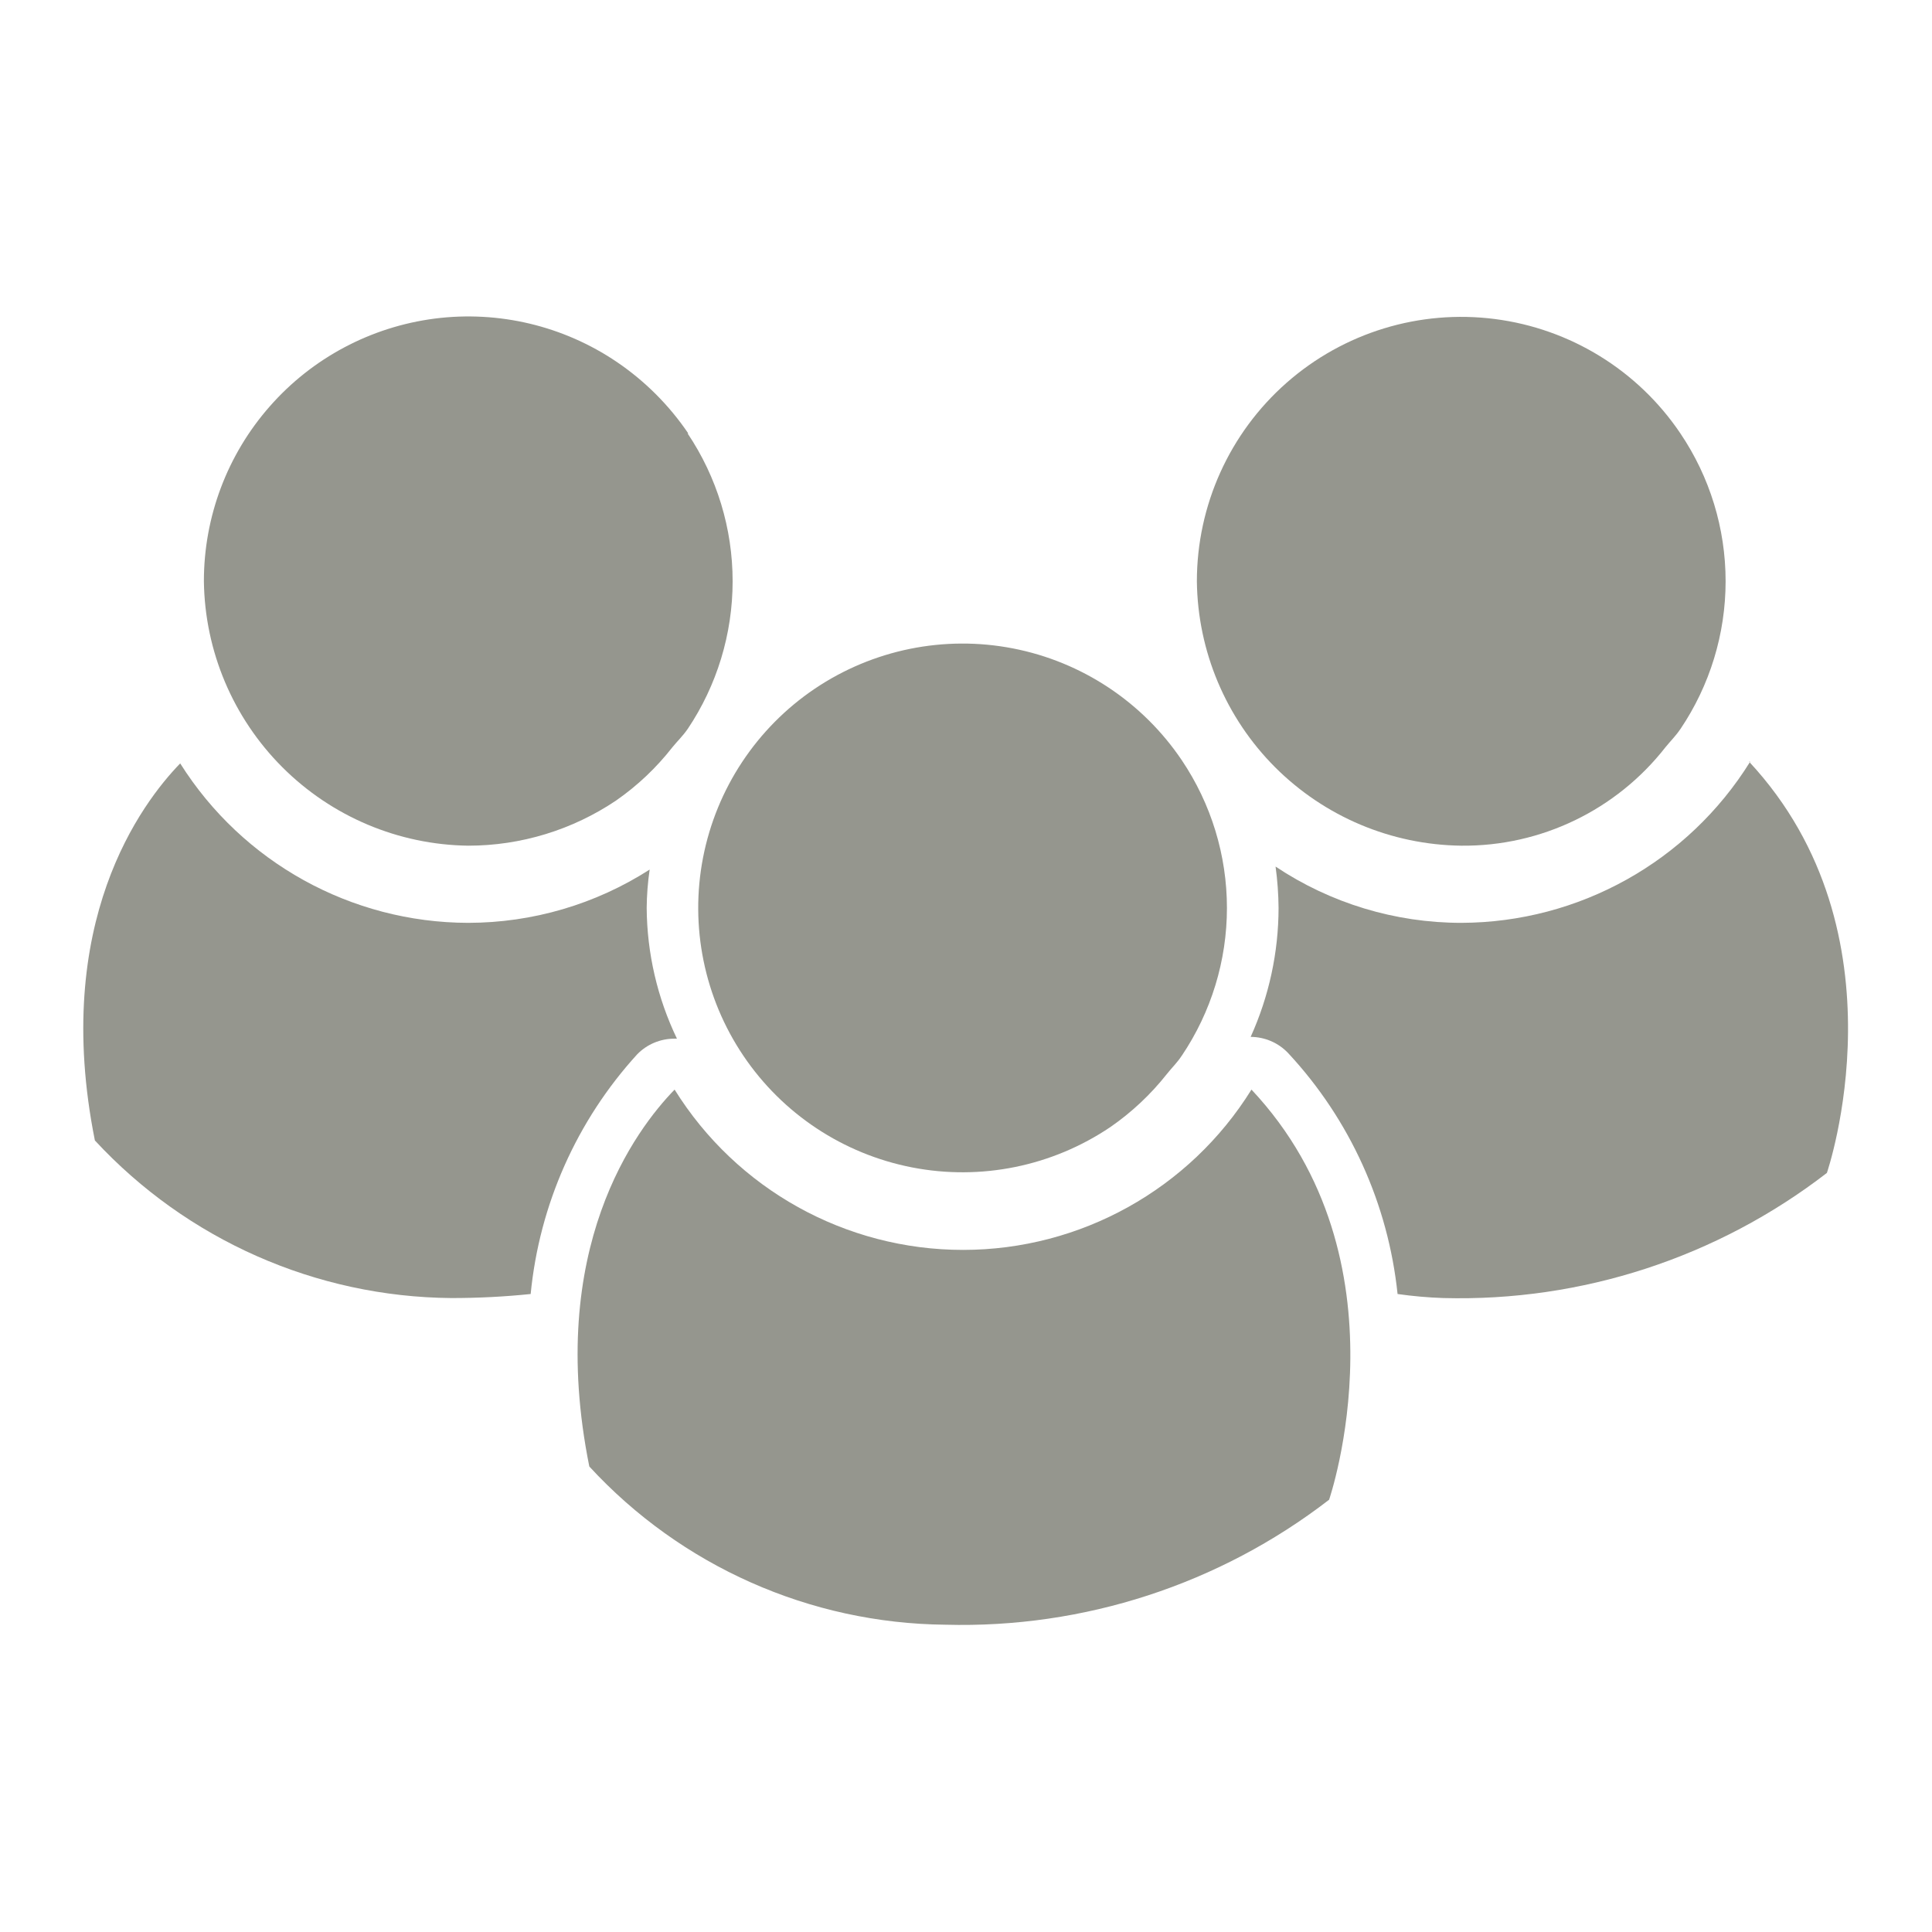 <?xml version="1.0" encoding="UTF-8"?>
<svg width="116px" height="116px" viewBox="0 0 116 116" version="1.1" xmlns="http://www.w3.org/2000/svg" xmlns:xlink="http://www.w3.org/1999/xlink">
    <title>subscribers</title>
    <g id="subscribers" stroke="none" stroke-width="1" fill="none" fill-rule="evenodd">
        <g id="noun-people-2979001-95978E" transform="translate(5, 19)" fill="#95968E" fill-rule="nonzero">
            <path d="M61.667,48.671 C62.949,47.784 64.093,46.71 65.058,45.487 C64.093,46.71 62.949,47.784 61.667,48.671" id="Path"></path>
            <path d="M70.14,46.421 C66.422,52.405 59.87,56.046 52.824,56.046 C45.774,56.046 39.226,52.405 35.504,46.421 C33.2,48.788 27.747,55.956 30.383,69.05 C35.891,75.034 43.629,78.472 51.762,78.55 C60.075,78.777 68.215,76.128 74.801,71.046 C74.801,71.046 79.754,56.659 70.141,46.421" id="Path"></path>
            <path d="M65.956,26.644 C63.601,23.152 59.96,20.738 55.827,19.933 C51.695,19.128 47.413,19.999 43.921,22.351 C40.429,24.707 38.019,28.351 37.214,32.48 C36.41,36.613 37.281,40.898 39.632,44.386 C41.984,47.878 45.628,50.288 49.761,51.093 C53.894,51.898 58.175,51.027 61.667,48.671 C62.949,47.784 64.093,46.71 65.058,45.488 C65.351,45.116 65.699,44.784 65.953,44.386 L65.956,44.386 C67.722,41.765 68.667,38.675 68.667,35.515 C68.667,32.355 67.722,29.265 65.956,26.644" id="Path"></path>
            <path d="M95.893,7.022 C93.343,3.237 89.284,0.737 84.756,0.155 C80.233,-0.427 75.674,0.967 72.248,3.983 C68.823,6.998 66.862,11.342 66.862,15.905 C66.912,20.1 68.6,24.108 71.565,27.073 C74.534,30.038 78.541,31.725 82.737,31.776 C87.522,31.823 92.053,29.635 94.999,25.862 C95.292,25.502 95.628,25.17 95.893,24.772 L95.893,24.776 C97.663,22.151 98.608,19.061 98.608,15.897 C98.608,12.733 97.663,9.643 95.893,7.022" id="Path"></path>
            <path d="M100.083,26.733 C96.357,32.733 89.802,36.389 82.739,36.409 C78.771,36.409 74.888,35.233 71.587,33.03 C71.701,33.854 71.759,34.682 71.767,35.514 C71.763,38.186 71.193,40.823 70.091,43.256 C70.951,43.26 71.771,43.616 72.357,44.245 C76.052,48.221 78.349,53.296 78.912,58.694 C79.818,58.823 80.732,58.905 81.65,58.936 C89.966,59.162 98.103,56.506 104.689,51.424 C104.689,51.424 109.63,37.061 100.017,26.733" id="Path"></path>
            <path d="M35.503,43.362 L35.644,43.362 C34.468,40.913 33.847,38.233 33.828,35.514 C33.835,34.745 33.894,33.971 34.007,33.21 C30.757,35.295 26.976,36.405 23.112,36.409 C16.089,36.397 9.561,32.78 5.819,26.835 C3.515,29.213 -1.923,36.381 0.698,49.48 L0.702,49.48 C6.226,55.444 13.968,58.87 22.1,58.937 C23.69,58.937 25.28,58.858 26.862,58.694 C27.385,53.331 29.631,48.276 33.264,44.296 C33.85,43.699 34.651,43.363 35.491,43.363" id="Path"></path>
            <path d="M36.324,7.022 C35.18,5.334 33.723,3.877 32.035,2.733 C28.832,0.565 24.949,-0.361 21.113,0.127 C17.277,0.62 13.75,2.491 11.199,5.397 C8.644,8.299 7.238,12.037 7.242,15.905 C7.297,20.096 8.988,24.1 11.953,27.065 C14.918,30.03 18.922,31.721 23.113,31.776 C26.277,31.776 29.371,30.83 31.996,29.061 C33.277,28.17 34.414,27.092 35.375,25.862 C35.668,25.502 36.015,25.17 36.285,24.772 L36.285,24.776 C38.047,22.151 38.988,19.061 38.988,15.897 C38.988,12.737 38.047,9.647 36.285,7.022" id="Path"></path>
        </g>
    </g>
</svg>